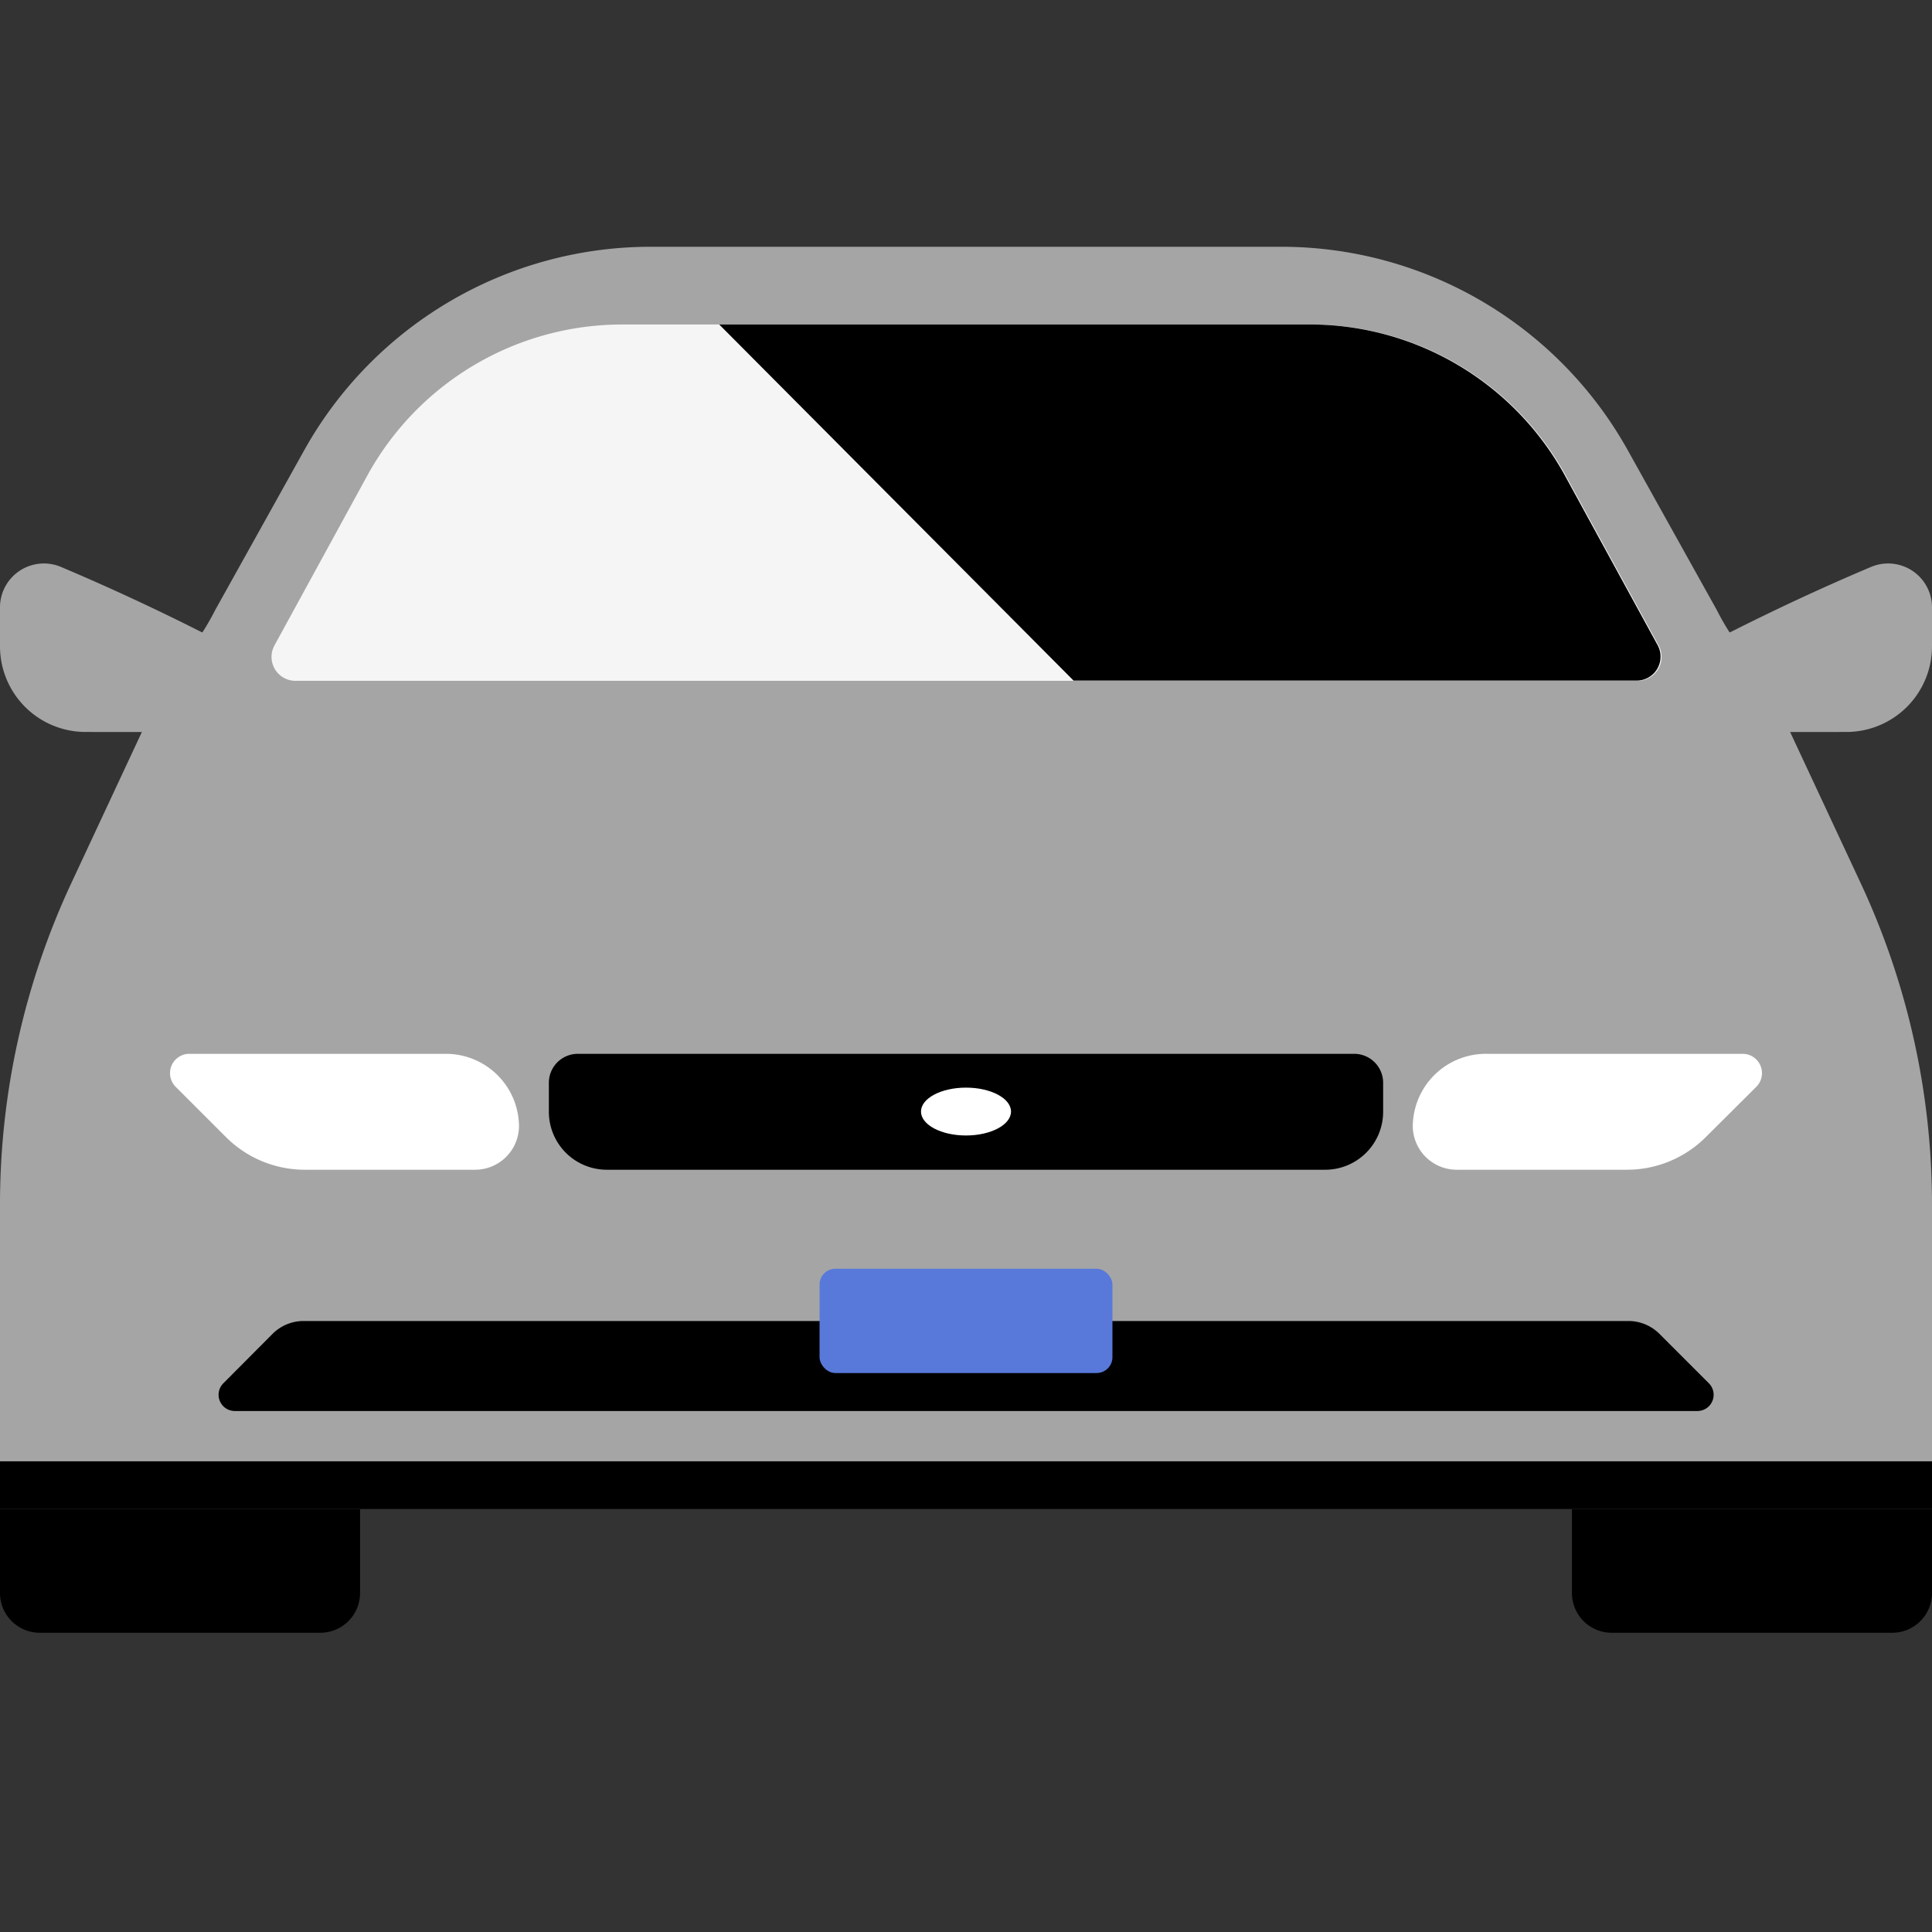 <svg data-name="Layer 1" xmlns="http://www.w3.org/2000/svg" viewBox="0 0 88 88" height="88" width="88" style="display: block; height: 100%; width: 100%;"><rect x="0" y="0" width="88" height="88" fill="#333333" stroke="none"/><title>Decorative Illustration</title><desc>Decorative Illustration</desc>
    <path d="M71.6 64.25H88v8.31a1.81 1.81 0 0 1-1.81 1.81H73.41a1.81 1.81 0 0 1-1.81-1.81v-8.31zm-71.6 0h16.4v8.31a1.81 1.81 0 0 1-1.81 1.81H1.81A1.81 1.81 0 0 1 0 72.56v-8.31z"></path>
    <path d="M17.76 33.35l-4.06-2.2-1.93-1q-4.39-2.38-9-4.33A2 2 0 0 0 0 27.62v1.82a3.9 3.9 0 0 0 3.9 3.9zm52.48 0l4.06-2.2 1.93-1q4.39-2.38 9-4.33a2 2 0 0 1 2.77 1.8v1.82a3.9 3.9 0 0 1-3.9 3.9z" fill="#a5a5a5"></path>
    <path d="M78.2 27.79l-4.05-7.27a18.07 18.07 0 0 0-15.79-9.28H29.64a18.07 18.07 0 0 0-15.79 9.28L9.8 27.79a11.32 11.32 0 0 1-2.1 2.9L3.26 40.2A34.61 34.61 0 0 0 0 54.86v13.88h88V54.86a34.61 34.61 0 0 0-3.26-14.66l-4.44-9.51a11.32 11.32 0 0 1-2.1-2.9z" fill="#a5a5a5"></path>
    <path d="M59.66 14.78H28.35a13.25 13.25 0 0 0-11.63 6.9L12.5 29.4a1.09 1.09 0 0 0 1 1.61h61.05a1.09 1.09 0 0 0 1-1.61l-4.22-7.72a13.25 13.25 0 0 0-11.67-6.9z" fill="#f5f5f5"></path>
    <path d="M75.51 29.4l-4.22-7.72a13.25 13.25 0 0 0-11.63-6.9h-26.9L48.9 31h25.65a1.09 1.09 0 0 0 .96-1.6zM88 68.74H0v-2.18h88zM26.31 48h35.38A1.32 1.32 0 0 1 63 49.32v1.32a2.64 2.64 0 0 1-2.64 2.64H27.63A2.64 2.64 0 0 1 25 50.63v-1.31A1.32 1.32 0 0 1 26.31 48z"></path>
    <path d="M80 49.5l-2.3 2.29a5.08 5.08 0 0 1-3.59 1.49h-7.76a2 2 0 0 1-2-2A3.33 3.33 0 0 1 67.72 48h11.65a.88.88 0 0 1 .63 1.5z" fill="#fff"></path>
    <ellipse cx="44" cy="50.63" rx="2.05" ry="1.09" fill="#fff"></ellipse>
    <path d="M77.83 63l-2.23-2.23a2 2 0 0 0-1.45-.6h-60.3a2 2 0 0 0-1.45.6L10.18 63a.74.74 0 0 0 .52 1.27h66.61a.74.74 0 0 0 .52-1.27z"></path>
    <rect x="37.33" y="57.79" width="13.34" height="4.75" rx=".72" ry=".72" style="fill: rgb(88, 121, 218);"></rect>
    <path d="M8 49.5l2.29 2.29a5.08 5.08 0 0 0 3.59 1.49h7.76a2 2 0 0 0 2-2A3.33 3.33 0 0 0 20.29 48H8.64A.88.88 0 0 0 8 49.5z" fill="#fff"></path>
</svg>